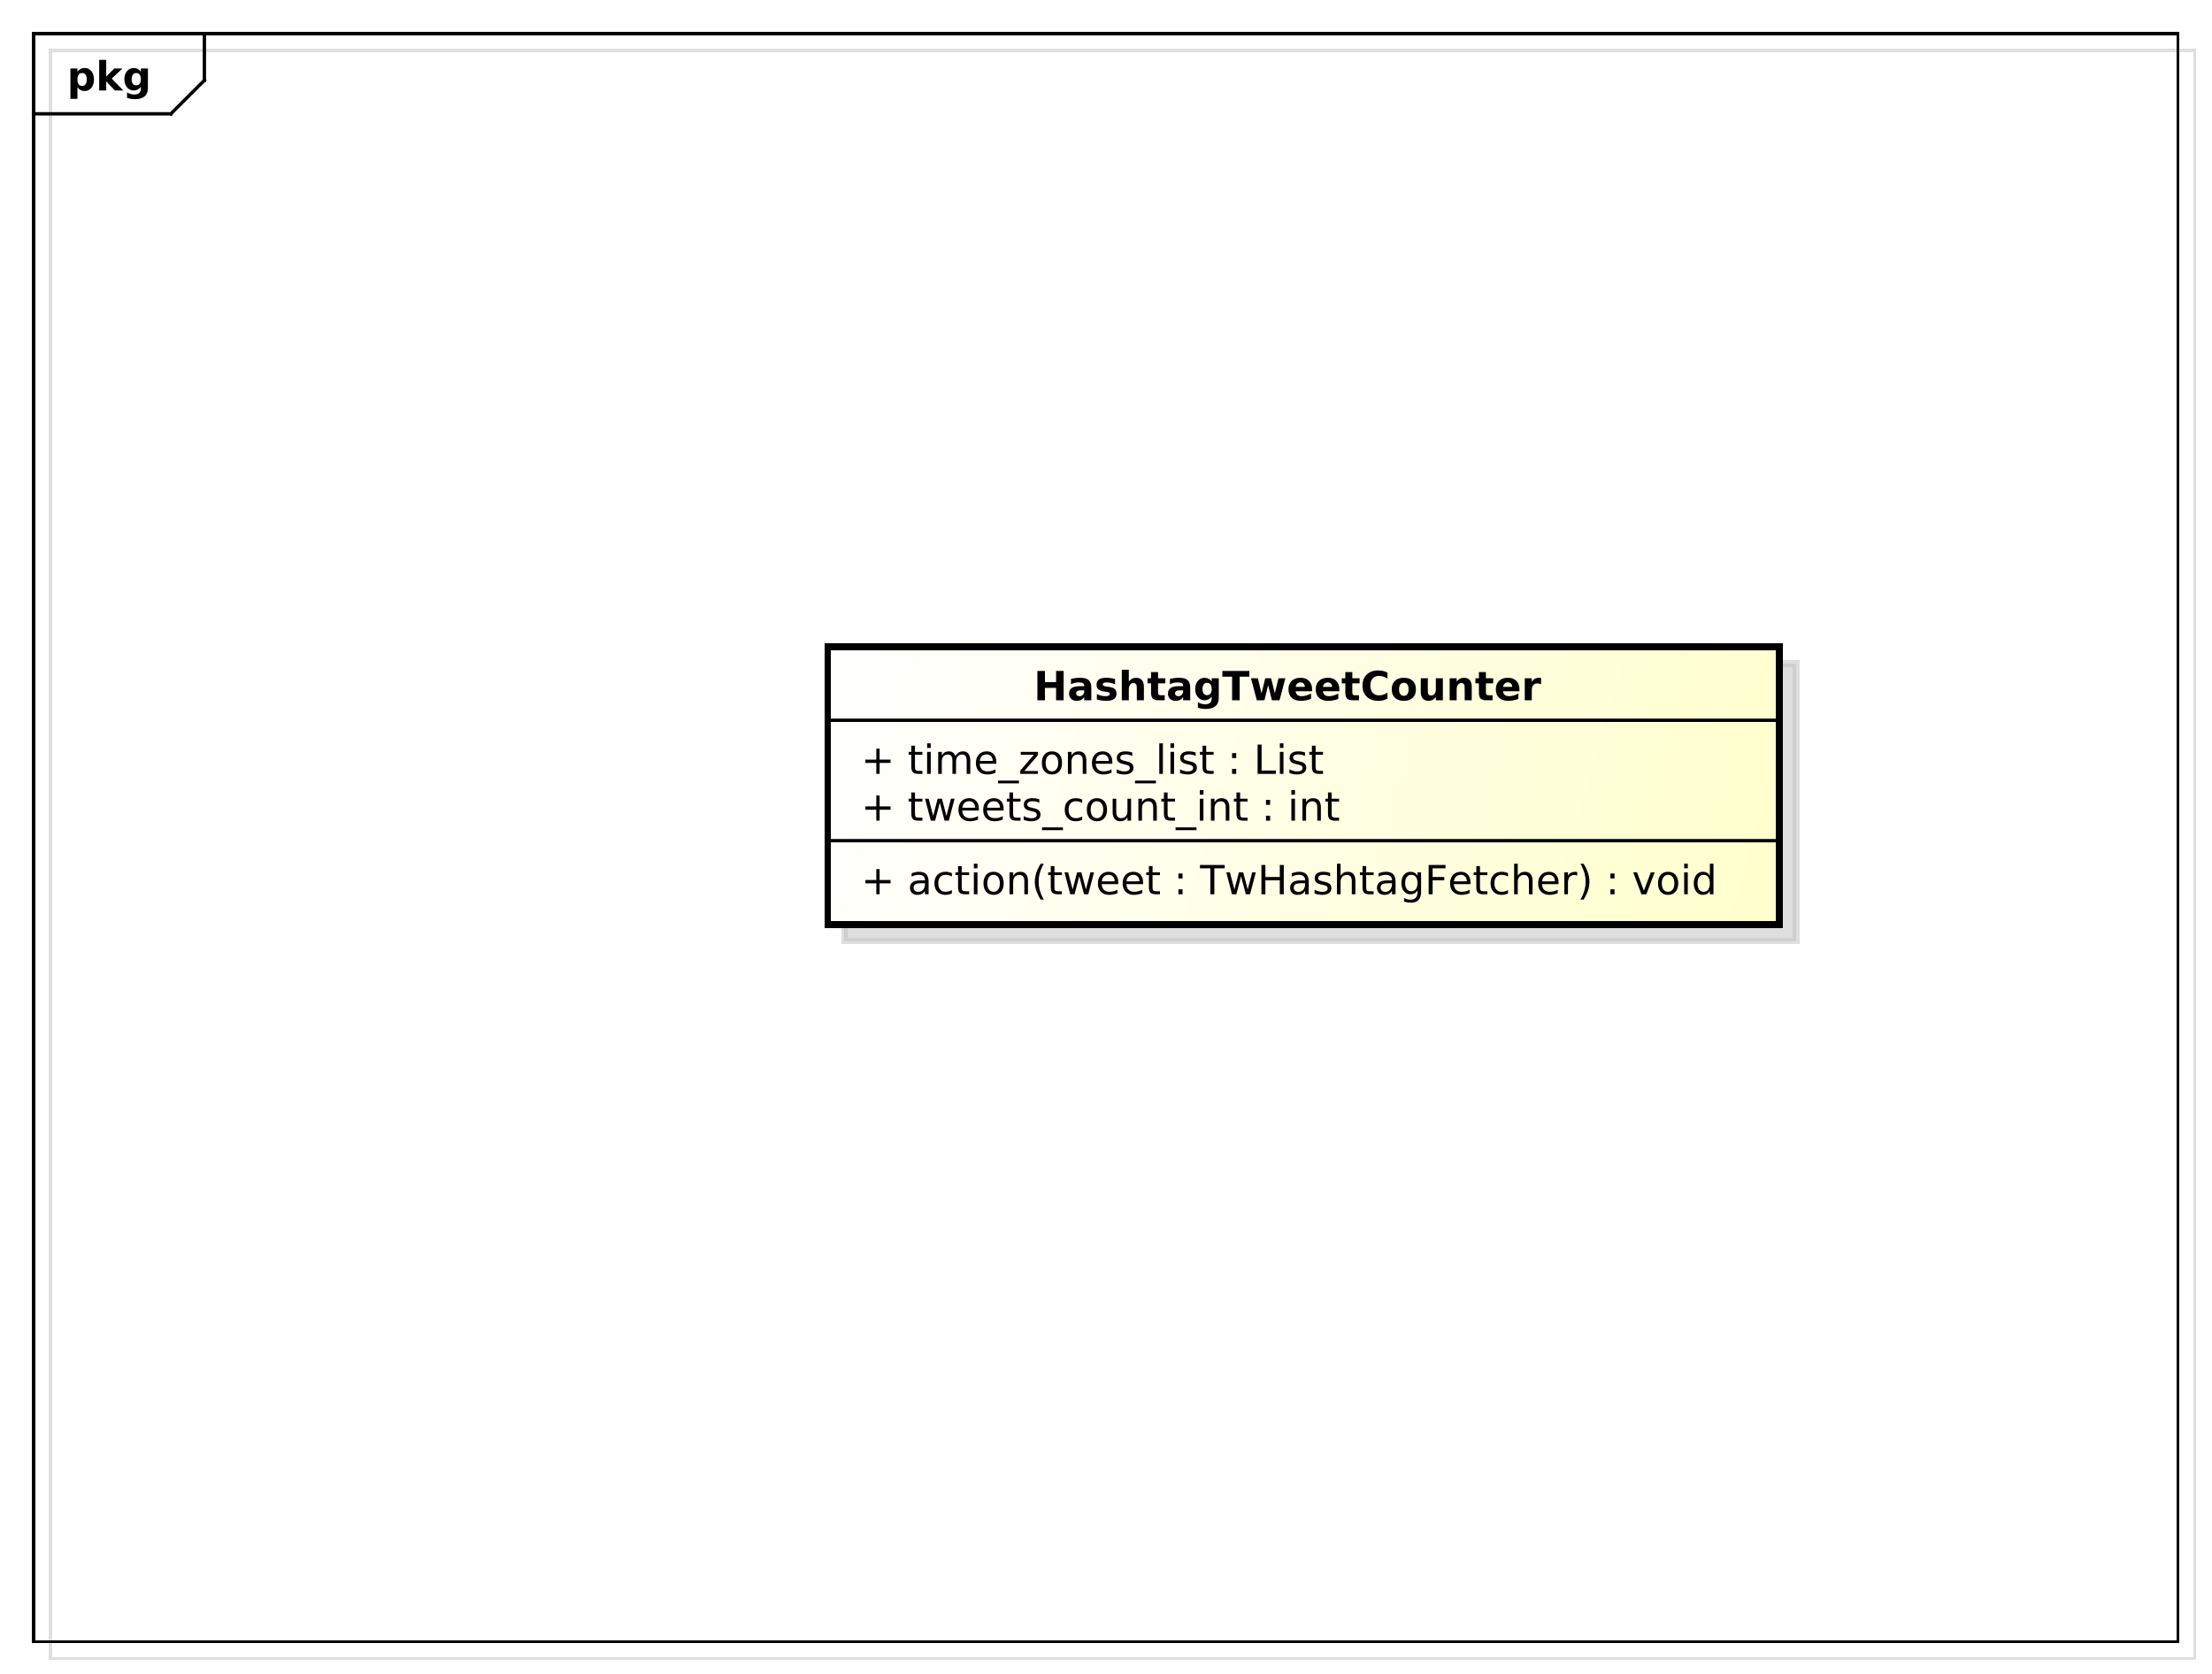 <?xml version="1.0" encoding="UTF-8"?>
<!DOCTYPE svg PUBLIC '-//W3C//DTD SVG 1.0//EN'
          'http://www.w3.org/TR/2001/REC-SVG-20010904/DTD/svg10.dtd'>
<svg xmlns:xlink="http://www.w3.org/1999/xlink" style="fill-opacity:1; color-rendering:auto; color-interpolation:auto; stroke:black; text-rendering:auto; stroke-linecap:square; stroke-miterlimit:10; stroke-opacity:1; shape-rendering:auto; fill:black; stroke-dasharray:none; font-weight:normal; stroke-width:1; font-family:&apos;Dialog&apos;; font-style:normal; stroke-linejoin:miter; font-size:12; stroke-dashoffset:0; image-rendering:auto;" width="880" height="666" xmlns="http://www.w3.org/2000/svg"
><rect width="100%" height="100%" fill="#808080" stroke="none"/><!--Generated by the Batik Graphics2D SVG Generator--><defs id="genericDefs"
  /><g
  ><defs id="defs1"
    ><linearGradient x1="247" gradientUnits="userSpaceOnUse" x2="531" y1="193" y2="276" id="linearGradient1" spreadMethod="pad"
      ><stop style="stop-opacity:1; stop-color:white;" offset="0%"
        /><stop style="stop-opacity:1; stop-color:rgb(255,255,204);" offset="100%"
      /></linearGradient
      ><clipPath clipPathUnits="userSpaceOnUse" id="clipPath1"
      ><path d="M0 0 L880 0 L880 666 L0 666 L0 0 Z"
      /></clipPath
      ><clipPath clipPathUnits="userSpaceOnUse" id="clipPath2"
      ><path d="M-5 -5 L655 -5 L655 494.5 L-5 494.5 L-5 -5 Z"
      /></clipPath
      ><clipPath clipPathUnits="userSpaceOnUse" id="clipPath3"
      ><path d="M0 0 L660 0 L660 499.5 L0 499.5 L0 0 Z"
      /></clipPath
      ><clipPath clipPathUnits="userSpaceOnUse" id="clipPath4"
      ><path d="M-20 -27 L640 -27 L640 472.5 L-20 472.5 L-20 -27 Z"
      /></clipPath
      ><clipPath clipPathUnits="userSpaceOnUse" id="clipPath5"
      ><path d="M-257 -244.938 L403 -244.938 L403 254.562 L-257 254.562 L-257 -244.938 Z"
      /></clipPath
      ><clipPath clipPathUnits="userSpaceOnUse" id="clipPath6"
      ><path d="M-257 -266.906 L403 -266.906 L403 232.594 L-257 232.594 L-257 -266.906 Z"
      /></clipPath
      ><clipPath clipPathUnits="userSpaceOnUse" id="clipPath7"
      ><path d="M-257 -230.969 L403 -230.969 L403 268.531 L-257 268.531 L-257 -230.969 Z"
      /></clipPath
      ><clipPath clipPathUnits="userSpaceOnUse" id="clipPath8"
      ><path d="M-308.5 -209 L351.5 -209 L351.5 290.5 L-308.5 290.5 L-308.5 -209 Z"
      /></clipPath
    ></defs
    ><g style="fill:white; stroke:white;"
    ><rect x="0" y="0" width="880" style="clip-path:url(#clipPath1); stroke:none;" height="666"
    /></g
    ><g transform="scale(1.333,1.333) translate(5,5)" style="fill-opacity:0.502; fill:rgb(192,192,192); text-rendering:geometricPrecision; shape-rendering:crispEdges; stroke:rgb(192,192,192); stroke-opacity:0.502;"
    ><rect x="10" y="10" width="640" style="fill:none; clip-path:url(#clipPath2);" height="480"
    /></g
    ><g style="shape-rendering:crispEdges; text-rendering:geometricPrecision;" transform="matrix(1.333,0,0,1.333,0,0)"
    ><rect x="10" y="10" width="640" style="fill:none; clip-path:url(#clipPath3);" height="480"
      /><line x1="61" x2="61" y1="11" style="clip-path:url(#clipPath3); fill:none; text-rendering:optimizeLegibility; shape-rendering:auto;" y2="23.969"
      /><line x1="61" x2="51" y1="23.969" style="clip-path:url(#clipPath3); fill:none; text-rendering:optimizeLegibility; shape-rendering:auto;" y2="33.969"
      /><line x1="51" x2="10" y1="33.969" style="clip-path:url(#clipPath3); fill:none; text-rendering:optimizeLegibility; shape-rendering:auto;" y2="33.969"
    /></g
    ><g style="text-rendering:optimizeLegibility; font-family:sans-serif; font-weight:bold;" transform="matrix(1.333,0,0,1.333,0,0) translate(20,27)"
    ><path d="M3.109 -0.953 L3.109 2.5 L1.016 2.5 L1.016 -6.562 L3.109 -6.562 L3.109 -5.609 Q3.547 -6.172 4.07 -6.445 Q4.594 -6.719 5.281 -6.719 Q6.5 -6.719 7.273 -5.758 Q8.047 -4.797 8.047 -3.281 Q8.047 -1.766 7.273 -0.797 Q6.5 0.172 5.281 0.172 Q4.594 0.172 4.07 -0.102 Q3.547 -0.375 3.109 -0.953 ZM4.5 -5.203 Q3.828 -5.203 3.469 -4.703 Q3.109 -4.203 3.109 -3.281 Q3.109 -2.344 3.469 -1.852 Q3.828 -1.359 4.5 -1.359 Q5.172 -1.359 5.531 -1.852 Q5.891 -2.344 5.891 -3.281 Q5.891 -4.219 5.531 -4.711 Q5.172 -5.203 4.5 -5.203 ZM9.605 -9.125 L11.699 -9.125 L11.699 -4.156 L14.105 -6.562 L16.543 -6.562 L13.34 -3.547 L16.793 0 L14.262 0 L11.699 -2.734 L11.699 0 L9.605 0 L9.605 -9.125 ZM22.039 -1.109 Q21.617 -0.547 21.094 -0.273 Q20.57 0 19.883 0 Q18.68 0 17.898 -0.945 Q17.117 -1.891 17.117 -3.359 Q17.117 -4.828 17.898 -5.766 Q18.68 -6.703 19.883 -6.703 Q20.57 -6.703 21.094 -6.438 Q21.617 -6.172 22.039 -5.594 L22.039 -6.562 L24.148 -6.562 L24.148 -0.656 Q24.148 0.922 23.148 1.758 Q22.148 2.594 20.258 2.594 Q19.648 2.594 19.07 2.5 Q18.492 2.406 17.914 2.203 L17.914 0.578 Q18.461 0.891 18.992 1.047 Q19.523 1.203 20.055 1.203 Q21.086 1.203 21.562 0.75 Q22.039 0.297 22.039 -0.656 L22.039 -1.109 ZM20.664 -5.203 Q20.008 -5.203 19.648 -4.719 Q19.289 -4.234 19.289 -3.359 Q19.289 -2.453 19.641 -1.992 Q19.992 -1.531 20.664 -1.531 Q21.32 -1.531 21.68 -2.008 Q22.039 -2.484 22.039 -3.359 Q22.039 -4.234 21.68 -4.719 Q21.32 -5.203 20.664 -5.203 Z" style="clip-path:url(#clipPath4); stroke:none;"
    /></g
    ><g transform="matrix(1.333,0,0,1.333,0,0) translate(5,5)" style="fill-opacity:0.502; fill:rgb(192,192,192); text-rendering:geometricPrecision; font-family:sans-serif; shape-rendering:crispEdges; stroke:rgb(192,192,192); font-weight:bold; stroke-width:2; stroke-opacity:0.502;"
    ><rect x="247" y="193" width="284" style="clip-path:url(#clipPath2); stroke:none;" height="82.875"
      /><rect x="247" y="193" width="284" style="fill:none; clip-path:url(#clipPath2);" height="82.875"
    /></g
    ><g transform="matrix(1.333,0,0,1.333,0,0)" style="fill:url(#linearGradient1); text-rendering:geometricPrecision; font-family:sans-serif; shape-rendering:crispEdges; stroke:url(#linearGradient1); font-weight:bold; stroke-width:2;"
    ><rect x="247" y="193" width="284" style="clip-path:url(#clipPath3); stroke:none;" height="82.875"
      /><rect x="247" y="193" width="284" style="clip-path:url(#clipPath3); fill:none; stroke:black;" height="82.875"
    /></g
    ><g style="text-rendering:optimizeLegibility; stroke-width:2; font-family:sans-serif;" transform="matrix(1.333,0,0,1.333,0,0) translate(257,244.938)"
    ><path d="M5.516 -7.531 L5.516 -4.266 L8.781 -4.266 L8.781 -3.266 L5.516 -3.266 L5.516 0 L4.531 0 L4.531 -3.266 L1.266 -3.266 L1.266 -4.266 L4.531 -4.266 L4.531 -7.531 L5.516 -7.531 ZM16.072 -8.422 L16.072 -6.562 L18.291 -6.562 L18.291 -5.719 L16.072 -5.719 L16.072 -2.156 Q16.072 -1.359 16.291 -1.133 Q16.51 -0.906 17.182 -0.906 L18.291 -0.906 L18.291 0 L17.182 0 Q15.932 0 15.455 -0.469 Q14.979 -0.938 14.979 -2.156 L14.979 -5.719 L14.197 -5.719 L14.197 -6.562 L14.979 -6.562 L14.979 -8.422 L16.072 -8.422 ZM19.074 -6.562 L20.152 -6.562 L21.512 -1.438 L22.84 -6.562 L24.121 -6.562 L25.465 -1.438 L26.809 -6.562 L27.887 -6.562 L26.168 0 L24.902 0 L23.48 -5.375 L22.074 0 L20.793 0 L19.074 -6.562 ZM35.139 -3.547 L35.139 -3.031 L30.17 -3.031 Q30.248 -1.906 30.85 -1.328 Q31.451 -0.75 32.514 -0.75 Q33.139 -0.75 33.725 -0.898 Q34.31 -1.047 34.889 -1.359 L34.889 -0.328 Q34.295 -0.094 33.685 0.039 Q33.076 0.172 32.451 0.172 Q30.889 0.172 29.967 -0.742 Q29.045 -1.656 29.045 -3.219 Q29.045 -4.828 29.92 -5.773 Q30.795 -6.719 32.264 -6.719 Q33.592 -6.719 34.365 -5.867 Q35.139 -5.016 35.139 -3.547 ZM34.06 -3.875 Q34.045 -4.75 33.56 -5.281 Q33.076 -5.812 32.279 -5.812 Q31.373 -5.812 30.834 -5.297 Q30.295 -4.781 30.217 -3.859 L34.06 -3.875 ZM42.522 -3.547 L42.522 -3.031 L37.553 -3.031 Q37.631 -1.906 38.232 -1.328 Q38.834 -0.75 39.897 -0.75 Q40.522 -0.75 41.107 -0.898 Q41.693 -1.047 42.272 -1.359 L42.272 -0.328 Q41.678 -0.094 41.068 0.039 Q40.459 0.172 39.834 0.172 Q38.272 0.172 37.35 -0.742 Q36.428 -1.656 36.428 -3.219 Q36.428 -4.828 37.303 -5.773 Q38.178 -6.719 39.647 -6.719 Q40.975 -6.719 41.748 -5.867 Q42.522 -5.016 42.522 -3.547 ZM41.443 -3.875 Q41.428 -4.75 40.943 -5.281 Q40.459 -5.812 39.662 -5.812 Q38.756 -5.812 38.217 -5.297 Q37.678 -4.781 37.6 -3.859 L41.443 -3.875 ZM45.357 -8.422 L45.357 -6.562 L47.576 -6.562 L47.576 -5.719 L45.357 -5.719 L45.357 -2.156 Q45.357 -1.359 45.576 -1.133 Q45.795 -0.906 46.467 -0.906 L47.576 -0.906 L47.576 0 L46.467 0 Q45.217 0 44.74 -0.469 Q44.264 -0.938 44.264 -2.156 L44.264 -5.719 L43.482 -5.719 L43.482 -6.562 L44.264 -6.562 L44.264 -8.422 L45.357 -8.422 ZM53.172 -6.375 L53.172 -5.344 Q52.719 -5.578 52.227 -5.695 Q51.734 -5.812 51.203 -5.812 Q50.406 -5.812 50 -5.57 Q49.594 -5.328 49.594 -4.828 Q49.594 -4.453 49.883 -4.242 Q50.172 -4.031 51.047 -3.844 L51.406 -3.75 Q52.562 -3.516 53.047 -3.062 Q53.531 -2.609 53.531 -1.812 Q53.531 -0.891 52.805 -0.359 Q52.078 0.172 50.812 0.172 Q50.281 0.172 49.711 0.07 Q49.141 -0.031 48.516 -0.234 L48.516 -1.359 Q49.109 -1.047 49.688 -0.891 Q50.266 -0.734 50.844 -0.734 Q51.594 -0.734 52.008 -0.992 Q52.422 -1.25 52.422 -1.734 Q52.422 -2.172 52.125 -2.406 Q51.828 -2.641 50.828 -2.859 L50.453 -2.938 Q49.453 -3.156 49.008 -3.594 Q48.562 -4.031 48.562 -4.781 Q48.562 -5.719 49.219 -6.219 Q49.875 -6.719 51.078 -6.719 Q51.672 -6.719 52.203 -6.633 Q52.734 -6.547 53.172 -6.375 ZM60.236 2 L60.236 2.828 L53.986 2.828 L53.986 2 L60.236 2 ZM65.971 -6.312 L65.971 -5.297 Q65.502 -5.562 65.049 -5.688 Q64.596 -5.812 64.127 -5.812 Q63.065 -5.812 62.486 -5.148 Q61.908 -4.484 61.908 -3.281 Q61.908 -2.078 62.486 -1.414 Q63.065 -0.75 64.127 -0.75 Q64.596 -0.75 65.049 -0.875 Q65.502 -1 65.971 -1.25 L65.971 -0.25 Q65.518 -0.047 65.033 0.062 Q64.549 0.172 64.002 0.172 Q62.518 0.172 61.643 -0.758 Q60.768 -1.688 60.768 -3.281 Q60.768 -4.875 61.65 -5.797 Q62.533 -6.719 64.08 -6.719 Q64.564 -6.719 65.041 -6.617 Q65.518 -6.516 65.971 -6.312 ZM70.381 -5.812 Q69.522 -5.812 69.014 -5.133 Q68.506 -4.453 68.506 -3.281 Q68.506 -2.094 69.006 -1.422 Q69.506 -0.75 70.381 -0.75 Q71.24 -0.75 71.748 -1.43 Q72.256 -2.109 72.256 -3.281 Q72.256 -4.438 71.748 -5.125 Q71.24 -5.812 70.381 -5.812 ZM70.381 -6.719 Q71.787 -6.719 72.592 -5.805 Q73.397 -4.891 73.397 -3.281 Q73.397 -1.672 72.592 -0.75 Q71.787 0.172 70.381 0.172 Q68.975 0.172 68.17 -0.75 Q67.365 -1.672 67.365 -3.281 Q67.365 -4.891 68.17 -5.805 Q68.975 -6.719 70.381 -6.719 ZM75.066 -2.594 L75.066 -6.562 L76.144 -6.562 L76.144 -2.625 Q76.144 -1.703 76.512 -1.234 Q76.879 -0.766 77.598 -0.766 Q78.473 -0.766 78.981 -1.32 Q79.488 -1.875 79.488 -2.844 L79.488 -6.562 L80.566 -6.562 L80.566 0 L79.488 0 L79.488 -1.016 Q79.098 -0.406 78.582 -0.117 Q78.066 0.172 77.379 0.172 Q76.238 0.172 75.652 -0.531 Q75.066 -1.234 75.066 -2.594 ZM88.25 -3.969 L88.25 0 L87.172 0 L87.172 -3.922 Q87.172 -4.859 86.805 -5.32 Q86.438 -5.781 85.719 -5.781 Q84.844 -5.781 84.336 -5.227 Q83.828 -4.672 83.828 -3.703 L83.828 0 L82.75 0 L82.75 -6.562 L83.828 -6.562 L83.828 -5.547 Q84.219 -6.141 84.742 -6.43 Q85.266 -6.719 85.953 -6.719 Q87.078 -6.719 87.664 -6.023 Q88.25 -5.328 88.25 -3.969 ZM91.465 -8.422 L91.465 -6.562 L93.684 -6.562 L93.684 -5.719 L91.465 -5.719 L91.465 -2.156 Q91.465 -1.359 91.684 -1.133 Q91.902 -0.906 92.574 -0.906 L93.684 -0.906 L93.684 0 L92.574 0 Q91.324 0 90.848 -0.469 Q90.371 -0.938 90.371 -2.156 L90.371 -5.719 L89.59 -5.719 L89.59 -6.562 L90.371 -6.562 L90.371 -8.422 L91.465 -8.422 ZM100.092 2 L100.092 2.828 L93.842 2.828 L93.842 2 L100.092 2 ZM101.092 -6.562 L102.17 -6.562 L102.17 0 L101.092 0 L101.092 -6.562 ZM101.092 -9.125 L102.17 -9.125 L102.17 -7.75 L101.092 -7.75 L101.092 -9.125 ZM109.894 -3.969 L109.894 0 L108.816 0 L108.816 -3.922 Q108.816 -4.859 108.449 -5.32 Q108.082 -5.781 107.363 -5.781 Q106.488 -5.781 105.981 -5.227 Q105.473 -4.672 105.473 -3.703 L105.473 0 L104.394 0 L104.394 -6.562 L105.473 -6.562 L105.473 -5.547 Q105.863 -6.141 106.387 -6.43 Q106.91 -6.719 107.598 -6.719 Q108.723 -6.719 109.309 -6.023 Q109.894 -5.328 109.894 -3.969 ZM113.109 -8.422 L113.109 -6.562 L115.328 -6.562 L115.328 -5.719 L113.109 -5.719 L113.109 -2.156 Q113.109 -1.359 113.328 -1.133 Q113.547 -0.906 114.219 -0.906 L115.328 -0.906 L115.328 0 L114.219 0 Q112.969 0 112.492 -0.469 Q112.016 -0.938 112.016 -2.156 L112.016 -5.719 L111.234 -5.719 L111.234 -6.562 L112.016 -6.562 L112.016 -8.422 L113.109 -8.422 ZM120.832 -1.484 L122.066 -1.484 L122.066 0 L120.832 0 L120.832 -1.484 ZM120.832 -6.203 L122.066 -6.203 L122.066 -4.719 L120.832 -4.719 L120.832 -6.203 ZM128.408 -6.562 L129.486 -6.562 L129.486 0 L128.408 0 L128.408 -6.562 ZM128.408 -9.125 L129.486 -9.125 L129.486 -7.75 L128.408 -7.75 L128.408 -9.125 ZM137.211 -3.969 L137.211 0 L136.133 0 L136.133 -3.922 Q136.133 -4.859 135.766 -5.32 Q135.398 -5.781 134.68 -5.781 Q133.805 -5.781 133.297 -5.227 Q132.789 -4.672 132.789 -3.703 L132.789 0 L131.711 0 L131.711 -6.562 L132.789 -6.562 L132.789 -5.547 Q133.18 -6.141 133.703 -6.43 Q134.227 -6.719 134.914 -6.719 Q136.039 -6.719 136.625 -6.023 Q137.211 -5.328 137.211 -3.969 ZM140.426 -8.422 L140.426 -6.562 L142.644 -6.562 L142.644 -5.719 L140.426 -5.719 L140.426 -2.156 Q140.426 -1.359 140.644 -1.133 Q140.863 -0.906 141.535 -0.906 L142.644 -0.906 L142.644 0 L141.535 0 Q140.285 0 139.809 -0.469 Q139.332 -0.938 139.332 -2.156 L139.332 -5.719 L138.551 -5.719 L138.551 -6.562 L139.332 -6.562 L139.332 -8.422 L140.426 -8.422 Z" style="clip-path:url(#clipPath5); stroke:none;"
    /></g
    ><g style="text-rendering:optimizeLegibility; stroke-width:2; font-family:sans-serif;" transform="matrix(1.333,0,0,1.333,0,0) translate(257,266.906)"
    ><path d="M5.516 -7.531 L5.516 -4.266 L8.781 -4.266 L8.781 -3.266 L5.516 -3.266 L5.516 0 L4.531 0 L4.531 -3.266 L1.266 -3.266 L1.266 -4.266 L4.531 -4.266 L4.531 -7.531 L5.516 -7.531 ZM17.979 -3.297 Q16.682 -3.297 16.174 -3 Q15.666 -2.703 15.666 -1.984 Q15.666 -1.406 16.049 -1.07 Q16.432 -0.734 17.072 -0.734 Q17.979 -0.734 18.518 -1.367 Q19.057 -2 19.057 -3.062 L19.057 -3.297 L17.979 -3.297 ZM20.135 -3.75 L20.135 0 L19.057 0 L19.057 -1 Q18.682 -0.406 18.135 -0.117 Q17.588 0.172 16.791 0.172 Q15.775 0.172 15.182 -0.398 Q14.588 -0.969 14.588 -1.906 Q14.588 -3.016 15.33 -3.578 Q16.072 -4.141 17.541 -4.141 L19.057 -4.141 L19.057 -4.25 Q19.057 -5 18.564 -5.406 Q18.072 -5.812 17.197 -5.812 Q16.635 -5.812 16.096 -5.672 Q15.557 -5.531 15.072 -5.266 L15.072 -6.266 Q15.666 -6.5 16.221 -6.609 Q16.775 -6.719 17.307 -6.719 Q18.729 -6.719 19.432 -5.984 Q20.135 -5.25 20.135 -3.75 ZM27.082 -6.312 L27.082 -5.297 Q26.613 -5.562 26.16 -5.688 Q25.707 -5.812 25.238 -5.812 Q24.176 -5.812 23.598 -5.148 Q23.02 -4.484 23.02 -3.281 Q23.02 -2.078 23.598 -1.414 Q24.176 -0.75 25.238 -0.75 Q25.707 -0.75 26.16 -0.875 Q26.613 -1 27.082 -1.25 L27.082 -0.25 Q26.629 -0.047 26.145 0.062 Q25.66 0.172 25.113 0.172 Q23.629 0.172 22.754 -0.758 Q21.879 -1.688 21.879 -3.281 Q21.879 -4.875 22.762 -5.797 Q23.645 -6.719 25.191 -6.719 Q25.676 -6.719 26.152 -6.617 Q26.629 -6.516 27.082 -6.312 ZM30.023 -8.422 L30.023 -6.562 L32.242 -6.562 L32.242 -5.719 L30.023 -5.719 L30.023 -2.156 Q30.023 -1.359 30.242 -1.133 Q30.461 -0.906 31.133 -0.906 L32.242 -0.906 L32.242 0 L31.133 0 Q29.883 0 29.406 -0.469 Q28.93 -0.938 28.93 -2.156 L28.93 -5.719 L28.148 -5.719 L28.148 -6.562 L28.93 -6.562 L28.93 -8.422 L30.023 -8.422 ZM33.65 -6.562 L34.728 -6.562 L34.728 0 L33.65 0 L33.65 -6.562 ZM33.65 -9.125 L34.728 -9.125 L34.728 -7.75 L33.65 -7.75 L33.65 -9.125 ZM39.531 -5.812 Q38.672 -5.812 38.164 -5.133 Q37.656 -4.453 37.656 -3.281 Q37.656 -2.094 38.156 -1.422 Q38.656 -0.75 39.531 -0.75 Q40.391 -0.75 40.898 -1.43 Q41.406 -2.109 41.406 -3.281 Q41.406 -4.438 40.898 -5.125 Q40.391 -5.812 39.531 -5.812 ZM39.531 -6.719 Q40.938 -6.719 41.742 -5.805 Q42.547 -4.891 42.547 -3.281 Q42.547 -1.672 41.742 -0.75 Q40.938 0.172 39.531 0.172 Q38.125 0.172 37.32 -0.75 Q36.516 -1.672 36.516 -3.281 Q36.516 -4.891 37.32 -5.805 Q38.125 -6.719 39.531 -6.719 ZM49.795 -3.969 L49.795 0 L48.717 0 L48.717 -3.922 Q48.717 -4.859 48.35 -5.32 Q47.982 -5.781 47.264 -5.781 Q46.389 -5.781 45.881 -5.227 Q45.373 -4.672 45.373 -3.703 L45.373 0 L44.295 0 L44.295 -6.562 L45.373 -6.562 L45.373 -5.547 Q45.764 -6.141 46.287 -6.43 Q46.81 -6.719 47.498 -6.719 Q48.623 -6.719 49.209 -6.023 Q49.795 -5.328 49.795 -3.969 ZM54.525 -9.109 Q53.744 -7.766 53.361 -6.445 Q52.978 -5.125 52.978 -3.766 Q52.978 -2.422 53.361 -1.094 Q53.744 0.234 54.525 1.578 L53.588 1.578 Q52.713 0.203 52.275 -1.125 Q51.838 -2.453 51.838 -3.766 Q51.838 -5.078 52.275 -6.398 Q52.713 -7.719 53.588 -9.109 L54.525 -9.109 ZM57.691 -8.422 L57.691 -6.562 L59.91 -6.562 L59.91 -5.719 L57.691 -5.719 L57.691 -2.156 Q57.691 -1.359 57.91 -1.133 Q58.129 -0.906 58.801 -0.906 L59.91 -0.906 L59.91 0 L58.801 0 Q57.551 0 57.074 -0.469 Q56.598 -0.938 56.598 -2.156 L56.598 -5.719 L55.816 -5.719 L55.816 -6.562 L56.598 -6.562 L56.598 -8.422 L57.691 -8.422 ZM60.693 -6.562 L61.772 -6.562 L63.131 -1.438 L64.459 -6.562 L65.74 -6.562 L67.084 -1.438 L68.428 -6.562 L69.506 -6.562 L67.787 0 L66.522 0 L65.1 -5.375 L63.693 0 L62.412 0 L60.693 -6.562 ZM76.758 -3.547 L76.758 -3.031 L71.789 -3.031 Q71.867 -1.906 72.469 -1.328 Q73.07 -0.75 74.133 -0.75 Q74.758 -0.75 75.344 -0.898 Q75.93 -1.047 76.508 -1.359 L76.508 -0.328 Q75.914 -0.094 75.305 0.039 Q74.695 0.172 74.07 0.172 Q72.508 0.172 71.586 -0.742 Q70.664 -1.656 70.664 -3.219 Q70.664 -4.828 71.539 -5.773 Q72.414 -6.719 73.883 -6.719 Q75.211 -6.719 75.984 -5.867 Q76.758 -5.016 76.758 -3.547 ZM75.68 -3.875 Q75.664 -4.75 75.18 -5.281 Q74.695 -5.812 73.898 -5.812 Q72.992 -5.812 72.453 -5.297 Q71.914 -4.781 71.836 -3.859 L75.68 -3.875 ZM84.141 -3.547 L84.141 -3.031 L79.172 -3.031 Q79.25 -1.906 79.852 -1.328 Q80.453 -0.75 81.516 -0.75 Q82.141 -0.75 82.727 -0.898 Q83.312 -1.047 83.891 -1.359 L83.891 -0.328 Q83.297 -0.094 82.688 0.039 Q82.078 0.172 81.453 0.172 Q79.891 0.172 78.969 -0.742 Q78.047 -1.656 78.047 -3.219 Q78.047 -4.828 78.922 -5.773 Q79.797 -6.719 81.266 -6.719 Q82.594 -6.719 83.367 -5.867 Q84.141 -5.016 84.141 -3.547 ZM83.062 -3.875 Q83.047 -4.75 82.562 -5.281 Q82.078 -5.812 81.281 -5.812 Q80.375 -5.812 79.836 -5.297 Q79.297 -4.781 79.219 -3.859 L83.062 -3.875 ZM86.977 -8.422 L86.977 -6.562 L89.195 -6.562 L89.195 -5.719 L86.977 -5.719 L86.977 -2.156 Q86.977 -1.359 87.195 -1.133 Q87.414 -0.906 88.086 -0.906 L89.195 -0.906 L89.195 0 L88.086 0 Q86.836 0 86.359 -0.469 Q85.883 -0.938 85.883 -2.156 L85.883 -5.719 L85.102 -5.719 L85.102 -6.562 L85.883 -6.562 L85.883 -8.422 L86.977 -8.422 ZM94.699 -1.484 L95.934 -1.484 L95.934 0 L94.699 0 L94.699 -1.484 ZM94.699 -6.203 L95.934 -6.203 L95.934 -4.719 L94.699 -4.719 L94.699 -6.203 ZM101.119 -8.75 L108.51 -8.75 L108.51 -7.75 L105.416 -7.75 L105.416 0 L104.228 0 L104.228 -7.75 L101.119 -7.75 L101.119 -8.75 ZM108.981 -6.562 L110.059 -6.562 L111.418 -1.438 L112.746 -6.562 L114.027 -6.562 L115.371 -1.438 L116.715 -6.562 L117.793 -6.562 L116.074 0 L114.809 0 L113.387 -5.375 L111.981 0 L110.699 0 L108.981 -6.562 ZM119.467 -8.75 L120.654 -8.75 L120.654 -5.156 L124.951 -5.156 L124.951 -8.75 L126.139 -8.75 L126.139 0 L124.951 0 L124.951 -4.172 L120.654 -4.172 L120.654 0 L119.467 0 L119.467 -8.75 ZM131.428 -3.297 Q130.131 -3.297 129.623 -3 Q129.115 -2.703 129.115 -1.984 Q129.115 -1.406 129.498 -1.07 Q129.881 -0.734 130.522 -0.734 Q131.428 -0.734 131.967 -1.367 Q132.506 -2 132.506 -3.062 L132.506 -3.297 L131.428 -3.297 ZM133.584 -3.75 L133.584 0 L132.506 0 L132.506 -1 Q132.131 -0.406 131.584 -0.117 Q131.037 0.172 130.24 0.172 Q129.225 0.172 128.631 -0.398 Q128.037 -0.969 128.037 -1.906 Q128.037 -3.016 128.779 -3.578 Q129.522 -4.141 130.99 -4.141 L132.506 -4.141 L132.506 -4.25 Q132.506 -5 132.014 -5.406 Q131.522 -5.812 130.647 -5.812 Q130.084 -5.812 129.545 -5.672 Q129.006 -5.531 128.522 -5.266 L128.522 -6.266 Q129.115 -6.5 129.67 -6.609 Q130.225 -6.719 130.756 -6.719 Q132.178 -6.719 132.881 -5.984 Q133.584 -5.25 133.584 -3.75 ZM139.984 -6.375 L139.984 -5.344 Q139.531 -5.578 139.039 -5.695 Q138.547 -5.812 138.016 -5.812 Q137.219 -5.812 136.812 -5.57 Q136.406 -5.328 136.406 -4.828 Q136.406 -4.453 136.695 -4.242 Q136.984 -4.031 137.859 -3.844 L138.219 -3.75 Q139.375 -3.516 139.859 -3.062 Q140.344 -2.609 140.344 -1.812 Q140.344 -0.891 139.617 -0.359 Q138.891 0.172 137.625 0.172 Q137.094 0.172 136.523 0.07 Q135.953 -0.031 135.328 -0.234 L135.328 -1.359 Q135.922 -1.047 136.5 -0.891 Q137.078 -0.734 137.656 -0.734 Q138.406 -0.734 138.82 -0.992 Q139.234 -1.25 139.234 -1.734 Q139.234 -2.172 138.938 -2.406 Q138.641 -2.641 137.641 -2.859 L137.266 -2.938 Q136.266 -3.156 135.82 -3.594 Q135.375 -4.031 135.375 -4.781 Q135.375 -5.719 136.031 -6.219 Q136.688 -6.719 137.891 -6.719 Q138.484 -6.719 139.016 -6.633 Q139.547 -6.547 139.984 -6.375 ZM147.518 -3.969 L147.518 0 L146.44 0 L146.44 -3.922 Q146.44 -4.859 146.072 -5.32 Q145.705 -5.781 144.986 -5.781 Q144.111 -5.781 143.603 -5.227 Q143.096 -4.672 143.096 -3.703 L143.096 0 L142.018 0 L142.018 -9.125 L143.096 -9.125 L143.096 -5.547 Q143.486 -6.141 144.01 -6.43 Q144.533 -6.719 145.221 -6.719 Q146.346 -6.719 146.932 -6.023 Q147.518 -5.328 147.518 -3.969 ZM150.732 -8.422 L150.732 -6.562 L152.951 -6.562 L152.951 -5.719 L150.732 -5.719 L150.732 -2.156 Q150.732 -1.359 150.951 -1.133 Q151.17 -0.906 151.842 -0.906 L152.951 -0.906 L152.951 0 L151.842 0 Q150.592 0 150.115 -0.469 Q149.639 -0.938 149.639 -2.156 L149.639 -5.719 L148.857 -5.719 L148.857 -6.562 L149.639 -6.562 L149.639 -8.422 L150.732 -8.422 ZM157.344 -3.297 Q156.047 -3.297 155.539 -3 Q155.031 -2.703 155.031 -1.984 Q155.031 -1.406 155.414 -1.07 Q155.797 -0.734 156.438 -0.734 Q157.344 -0.734 157.883 -1.367 Q158.422 -2 158.422 -3.062 L158.422 -3.297 L157.344 -3.297 ZM159.5 -3.75 L159.5 0 L158.422 0 L158.422 -1 Q158.047 -0.406 157.5 -0.117 Q156.953 0.172 156.156 0.172 Q155.141 0.172 154.547 -0.398 Q153.953 -0.969 153.953 -1.906 Q153.953 -3.016 154.695 -3.578 Q155.438 -4.141 156.906 -4.141 L158.422 -4.141 L158.422 -4.25 Q158.422 -5 157.93 -5.406 Q157.438 -5.812 156.562 -5.812 Q156 -5.812 155.461 -5.672 Q154.922 -5.531 154.438 -5.266 L154.438 -6.266 Q155.031 -6.5 155.586 -6.609 Q156.141 -6.719 156.672 -6.719 Q158.094 -6.719 158.797 -5.984 Q159.5 -5.25 159.5 -3.75 ZM166.041 -3.359 Q166.041 -4.531 165.557 -5.172 Q165.072 -5.812 164.197 -5.812 Q163.338 -5.812 162.853 -5.172 Q162.369 -4.531 162.369 -3.359 Q162.369 -2.188 162.853 -1.547 Q163.338 -0.906 164.197 -0.906 Q165.072 -0.906 165.557 -1.547 Q166.041 -2.188 166.041 -3.359 ZM167.119 -0.812 Q167.119 0.859 166.377 1.68 Q165.635 2.5 164.088 2.5 Q163.525 2.5 163.018 2.414 Q162.51 2.328 162.041 2.156 L162.041 1.109 Q162.51 1.359 162.978 1.484 Q163.447 1.609 163.916 1.609 Q164.978 1.609 165.51 1.055 Q166.041 0.5 166.041 -0.625 L166.041 -1.156 Q165.697 -0.578 165.182 -0.289 Q164.666 0 163.932 0 Q162.728 0 161.986 -0.922 Q161.244 -1.844 161.244 -3.359 Q161.244 -4.875 161.986 -5.797 Q162.728 -6.719 163.932 -6.719 Q164.666 -6.719 165.182 -6.43 Q165.697 -6.141 166.041 -5.562 L166.041 -6.562 L167.119 -6.562 L167.119 -0.812 ZM169.377 -8.75 L174.408 -8.75 L174.408 -7.75 L170.565 -7.75 L170.565 -5.172 L174.033 -5.172 L174.033 -4.172 L170.565 -4.172 L170.565 0 L169.377 0 L169.377 -8.75 ZM181.857 -3.547 L181.857 -3.031 L176.889 -3.031 Q176.967 -1.906 177.568 -1.328 Q178.17 -0.75 179.232 -0.75 Q179.857 -0.75 180.443 -0.898 Q181.029 -1.047 181.607 -1.359 L181.607 -0.328 Q181.014 -0.094 180.404 0.039 Q179.795 0.172 179.17 0.172 Q177.607 0.172 176.685 -0.742 Q175.764 -1.656 175.764 -3.219 Q175.764 -4.828 176.639 -5.773 Q177.514 -6.719 178.982 -6.719 Q180.31 -6.719 181.084 -5.867 Q181.857 -5.016 181.857 -3.547 ZM180.779 -3.875 Q180.764 -4.75 180.279 -5.281 Q179.795 -5.812 178.998 -5.812 Q178.092 -5.812 177.553 -5.297 Q177.014 -4.781 176.935 -3.859 L180.779 -3.875 ZM184.693 -8.422 L184.693 -6.562 L186.912 -6.562 L186.912 -5.719 L184.693 -5.719 L184.693 -2.156 Q184.693 -1.359 184.912 -1.133 Q185.131 -0.906 185.803 -0.906 L186.912 -0.906 L186.912 0 L185.803 0 Q184.553 0 184.076 -0.469 Q183.6 -0.938 183.6 -2.156 L183.6 -5.719 L182.818 -5.719 L182.818 -6.562 L183.6 -6.562 L183.6 -8.422 L184.693 -8.422 ZM193.055 -6.312 L193.055 -5.297 Q192.586 -5.562 192.133 -5.688 Q191.68 -5.812 191.211 -5.812 Q190.148 -5.812 189.57 -5.148 Q188.992 -4.484 188.992 -3.281 Q188.992 -2.078 189.57 -1.414 Q190.148 -0.75 191.211 -0.75 Q191.68 -0.75 192.133 -0.875 Q192.586 -1 193.055 -1.25 L193.055 -0.25 Q192.602 -0.047 192.117 0.062 Q191.633 0.172 191.086 0.172 Q189.602 0.172 188.727 -0.758 Q187.852 -1.688 187.852 -3.281 Q187.852 -4.875 188.734 -5.797 Q189.617 -6.719 191.164 -6.719 Q191.648 -6.719 192.125 -6.617 Q192.602 -6.516 193.055 -6.312 ZM200.387 -3.969 L200.387 0 L199.309 0 L199.309 -3.922 Q199.309 -4.859 198.941 -5.32 Q198.574 -5.781 197.856 -5.781 Q196.981 -5.781 196.473 -5.227 Q195.965 -4.672 195.965 -3.703 L195.965 0 L194.887 0 L194.887 -9.125 L195.965 -9.125 L195.965 -5.547 Q196.356 -6.141 196.879 -6.43 Q197.402 -6.719 198.09 -6.719 Q199.215 -6.719 199.801 -6.023 Q200.387 -5.328 200.387 -3.969 ZM208.148 -3.547 L208.148 -3.031 L203.18 -3.031 Q203.258 -1.906 203.859 -1.328 Q204.461 -0.75 205.523 -0.75 Q206.148 -0.75 206.734 -0.898 Q207.32 -1.047 207.898 -1.359 L207.898 -0.328 Q207.305 -0.094 206.695 0.039 Q206.086 0.172 205.461 0.172 Q203.898 0.172 202.977 -0.742 Q202.055 -1.656 202.055 -3.219 Q202.055 -4.828 202.93 -5.773 Q203.805 -6.719 205.273 -6.719 Q206.602 -6.719 207.375 -5.867 Q208.148 -5.016 208.148 -3.547 ZM207.07 -3.875 Q207.055 -4.75 206.57 -5.281 Q206.086 -5.812 205.289 -5.812 Q204.383 -5.812 203.844 -5.297 Q203.305 -4.781 203.227 -3.859 L207.07 -3.875 ZM213.719 -5.562 Q213.531 -5.656 213.32 -5.711 Q213.109 -5.766 212.844 -5.766 Q211.938 -5.766 211.445 -5.172 Q210.953 -4.578 210.953 -3.453 L210.953 0 L209.875 0 L209.875 -6.562 L210.953 -6.562 L210.953 -5.547 Q211.297 -6.141 211.844 -6.43 Q212.391 -6.719 213.172 -6.719 Q213.281 -6.719 213.414 -6.703 Q213.547 -6.688 213.703 -6.656 L213.719 -5.562 ZM214.684 -9.109 L215.621 -9.109 Q216.496 -7.719 216.934 -6.398 Q217.371 -5.078 217.371 -3.766 Q217.371 -2.453 216.934 -1.125 Q216.496 0.203 215.621 1.578 L214.684 1.578 Q215.449 0.234 215.84 -1.094 Q216.231 -2.422 216.231 -3.766 Q216.231 -5.125 215.84 -6.445 Q215.449 -7.766 214.684 -9.109 ZM223.617 -1.484 L224.852 -1.484 L224.852 0 L223.617 0 L223.617 -1.484 ZM223.617 -6.203 L224.852 -6.203 L224.852 -4.719 L223.617 -4.719 L223.617 -6.203 ZM230.428 -6.562 L231.568 -6.562 L233.615 -1.062 L235.678 -6.562 L236.818 -6.562 L234.35 0 L232.881 0 L230.428 -6.562 ZM240.842 -5.812 Q239.982 -5.812 239.475 -5.133 Q238.967 -4.453 238.967 -3.281 Q238.967 -2.094 239.467 -1.422 Q239.967 -0.75 240.842 -0.75 Q241.701 -0.75 242.209 -1.43 Q242.717 -2.109 242.717 -3.281 Q242.717 -4.438 242.209 -5.125 Q241.701 -5.812 240.842 -5.812 ZM240.842 -6.719 Q242.248 -6.719 243.053 -5.805 Q243.857 -4.891 243.857 -3.281 Q243.857 -1.672 243.053 -0.75 Q242.248 0.172 240.842 0.172 Q239.435 0.172 238.631 -0.75 Q237.826 -1.672 237.826 -3.281 Q237.826 -4.891 238.631 -5.805 Q239.435 -6.719 240.842 -6.719 ZM245.637 -6.562 L246.715 -6.562 L246.715 0 L245.637 0 L245.637 -6.562 ZM245.637 -9.125 L246.715 -9.125 L246.715 -7.75 L245.637 -7.75 L245.637 -9.125 ZM253.299 -5.562 L253.299 -9.125 L254.377 -9.125 L254.377 0 L253.299 0 L253.299 -0.984 Q252.955 -0.406 252.44 -0.117 Q251.924 0.172 251.19 0.172 Q250.002 0.172 249.252 -0.781 Q248.502 -1.734 248.502 -3.281 Q248.502 -4.828 249.252 -5.773 Q250.002 -6.719 251.19 -6.719 Q251.924 -6.719 252.44 -6.438 Q252.955 -6.156 253.299 -5.562 ZM249.627 -3.281 Q249.627 -2.094 250.111 -1.414 Q250.596 -0.734 251.455 -0.734 Q252.315 -0.734 252.807 -1.414 Q253.299 -2.094 253.299 -3.281 Q253.299 -4.469 252.807 -5.141 Q252.315 -5.812 251.455 -5.812 Q250.596 -5.812 250.111 -5.141 Q249.627 -4.469 249.627 -3.281 Z" style="clip-path:url(#clipPath6); stroke:none;"
    /></g
    ><g style="text-rendering:optimizeLegibility; stroke-width:2; font-family:sans-serif;" transform="matrix(1.333,0,0,1.333,0,0) translate(257,230.969)"
    ><path d="M5.516 -7.531 L5.516 -4.266 L8.781 -4.266 L8.781 -3.266 L5.516 -3.266 L5.516 0 L4.531 0 L4.531 -3.266 L1.266 -3.266 L1.266 -4.266 L4.531 -4.266 L4.531 -7.531 L5.516 -7.531 ZM16.072 -8.422 L16.072 -6.562 L18.291 -6.562 L18.291 -5.719 L16.072 -5.719 L16.072 -2.156 Q16.072 -1.359 16.291 -1.133 Q16.51 -0.906 17.182 -0.906 L18.291 -0.906 L18.291 0 L17.182 0 Q15.932 0 15.455 -0.469 Q14.979 -0.938 14.979 -2.156 L14.979 -5.719 L14.197 -5.719 L14.197 -6.562 L14.979 -6.562 L14.979 -8.422 L16.072 -8.422 ZM19.699 -6.562 L20.777 -6.562 L20.777 0 L19.699 0 L19.699 -6.562 ZM19.699 -9.125 L20.777 -9.125 L20.777 -7.75 L19.699 -7.75 L19.699 -9.125 ZM28.143 -5.297 Q28.549 -6.031 29.111 -6.375 Q29.674 -6.719 30.439 -6.719 Q31.471 -6.719 32.025 -6 Q32.58 -5.281 32.58 -3.969 L32.58 0 L31.502 0 L31.502 -3.922 Q31.502 -4.875 31.166 -5.328 Q30.83 -5.781 30.143 -5.781 Q29.299 -5.781 28.814 -5.227 Q28.33 -4.672 28.33 -3.703 L28.33 0 L27.252 0 L27.252 -3.922 Q27.252 -4.875 26.916 -5.328 Q26.58 -5.781 25.877 -5.781 Q25.049 -5.781 24.564 -5.227 Q24.08 -4.672 24.08 -3.703 L24.08 0 L23.002 0 L23.002 -6.562 L24.08 -6.562 L24.08 -5.547 Q24.455 -6.141 24.971 -6.43 Q25.486 -6.719 26.189 -6.719 Q26.908 -6.719 27.408 -6.359 Q27.908 -6 28.143 -5.297 ZM40.348 -3.547 L40.348 -3.031 L35.379 -3.031 Q35.457 -1.906 36.059 -1.328 Q36.66 -0.75 37.723 -0.75 Q38.348 -0.75 38.934 -0.898 Q39.52 -1.047 40.098 -1.359 L40.098 -0.328 Q39.504 -0.094 38.895 0.039 Q38.285 0.172 37.66 0.172 Q36.098 0.172 35.176 -0.742 Q34.254 -1.656 34.254 -3.219 Q34.254 -4.828 35.129 -5.773 Q36.004 -6.719 37.473 -6.719 Q38.801 -6.719 39.574 -5.867 Q40.348 -5.016 40.348 -3.547 ZM39.27 -3.875 Q39.254 -4.75 38.77 -5.281 Q38.285 -5.812 37.488 -5.812 Q36.582 -5.812 36.043 -5.297 Q35.504 -4.781 35.426 -3.859 L39.27 -3.875 ZM47.105 2 L47.105 2.828 L40.855 2.828 L40.855 2 L47.105 2 ZM47.637 -6.562 L52.762 -6.562 L52.762 -5.578 L48.715 -0.859 L52.762 -0.859 L52.762 0 L47.496 0 L47.496 -0.984 L51.559 -5.703 L47.637 -5.703 L47.637 -6.562 ZM56.951 -5.812 Q56.092 -5.812 55.584 -5.133 Q55.076 -4.453 55.076 -3.281 Q55.076 -2.094 55.576 -1.422 Q56.076 -0.75 56.951 -0.75 Q57.81 -0.75 58.318 -1.43 Q58.826 -2.109 58.826 -3.281 Q58.826 -4.438 58.318 -5.125 Q57.81 -5.812 56.951 -5.812 ZM56.951 -6.719 Q58.357 -6.719 59.162 -5.805 Q59.967 -4.891 59.967 -3.281 Q59.967 -1.672 59.162 -0.75 Q58.357 0.172 56.951 0.172 Q55.545 0.172 54.74 -0.75 Q53.935 -1.672 53.935 -3.281 Q53.935 -4.891 54.74 -5.805 Q55.545 -6.719 56.951 -6.719 ZM67.215 -3.969 L67.215 0 L66.137 0 L66.137 -3.922 Q66.137 -4.859 65.769 -5.32 Q65.402 -5.781 64.684 -5.781 Q63.809 -5.781 63.301 -5.227 Q62.793 -4.672 62.793 -3.703 L62.793 0 L61.715 0 L61.715 -6.562 L62.793 -6.562 L62.793 -5.547 Q63.184 -6.141 63.707 -6.43 Q64.231 -6.719 64.918 -6.719 Q66.043 -6.719 66.629 -6.023 Q67.215 -5.328 67.215 -3.969 ZM74.977 -3.547 L74.977 -3.031 L70.008 -3.031 Q70.086 -1.906 70.688 -1.328 Q71.289 -0.75 72.352 -0.75 Q72.977 -0.75 73.562 -0.898 Q74.148 -1.047 74.727 -1.359 L74.727 -0.328 Q74.133 -0.094 73.523 0.039 Q72.914 0.172 72.289 0.172 Q70.727 0.172 69.805 -0.742 Q68.883 -1.656 68.883 -3.219 Q68.883 -4.828 69.758 -5.773 Q70.633 -6.719 72.102 -6.719 Q73.43 -6.719 74.203 -5.867 Q74.977 -5.016 74.977 -3.547 ZM73.898 -3.875 Q73.883 -4.75 73.398 -5.281 Q72.914 -5.812 72.117 -5.812 Q71.211 -5.812 70.672 -5.297 Q70.133 -4.781 70.055 -3.859 L73.898 -3.875 ZM80.922 -6.375 L80.922 -5.344 Q80.469 -5.578 79.977 -5.695 Q79.484 -5.812 78.953 -5.812 Q78.156 -5.812 77.75 -5.57 Q77.344 -5.328 77.344 -4.828 Q77.344 -4.453 77.633 -4.242 Q77.922 -4.031 78.797 -3.844 L79.156 -3.75 Q80.312 -3.516 80.797 -3.062 Q81.281 -2.609 81.281 -1.812 Q81.281 -0.891 80.555 -0.359 Q79.828 0.172 78.562 0.172 Q78.031 0.172 77.461 0.07 Q76.891 -0.031 76.266 -0.234 L76.266 -1.359 Q76.859 -1.047 77.438 -0.891 Q78.016 -0.734 78.594 -0.734 Q79.344 -0.734 79.758 -0.992 Q80.172 -1.25 80.172 -1.734 Q80.172 -2.172 79.875 -2.406 Q79.578 -2.641 78.578 -2.859 L78.203 -2.938 Q77.203 -3.156 76.758 -3.594 Q76.312 -4.031 76.312 -4.781 Q76.312 -5.719 76.969 -6.219 Q77.625 -6.719 78.828 -6.719 Q79.422 -6.719 79.953 -6.633 Q80.484 -6.547 80.922 -6.375 ZM87.986 2 L87.986 2.828 L81.736 2.828 L81.736 2 L87.986 2 ZM88.986 -9.125 L90.064 -9.125 L90.064 0 L88.986 0 L88.986 -9.125 ZM92.32 -6.562 L93.398 -6.562 L93.398 0 L92.32 0 L92.32 -6.562 ZM92.32 -9.125 L93.398 -9.125 L93.398 -7.75 L92.32 -7.75 L92.32 -9.125 ZM99.842 -6.375 L99.842 -5.344 Q99.389 -5.578 98.897 -5.695 Q98.404 -5.812 97.873 -5.812 Q97.076 -5.812 96.67 -5.57 Q96.264 -5.328 96.264 -4.828 Q96.264 -4.453 96.553 -4.242 Q96.842 -4.031 97.717 -3.844 L98.076 -3.75 Q99.232 -3.516 99.717 -3.062 Q100.201 -2.609 100.201 -1.812 Q100.201 -0.891 99.475 -0.359 Q98.748 0.172 97.482 0.172 Q96.951 0.172 96.381 0.07 Q95.811 -0.031 95.186 -0.234 L95.186 -1.359 Q95.779 -1.047 96.357 -0.891 Q96.936 -0.734 97.514 -0.734 Q98.264 -0.734 98.678 -0.992 Q99.092 -1.25 99.092 -1.734 Q99.092 -2.172 98.795 -2.406 Q98.498 -2.641 97.498 -2.859 L97.123 -2.938 Q96.123 -3.156 95.678 -3.594 Q95.232 -4.031 95.232 -4.781 Q95.232 -5.719 95.889 -6.219 Q96.545 -6.719 97.748 -6.719 Q98.342 -6.719 98.873 -6.633 Q99.404 -6.547 99.842 -6.375 ZM102.984 -8.422 L102.984 -6.562 L105.203 -6.562 L105.203 -5.719 L102.984 -5.719 L102.984 -2.156 Q102.984 -1.359 103.203 -1.133 Q103.422 -0.906 104.094 -0.906 L105.203 -0.906 L105.203 0 L104.094 0 Q102.844 0 102.367 -0.469 Q101.891 -0.938 101.891 -2.156 L101.891 -5.719 L101.109 -5.719 L101.109 -6.562 L101.891 -6.562 L101.891 -8.422 L102.984 -8.422 ZM110.707 -1.484 L111.941 -1.484 L111.941 0 L110.707 0 L110.707 -1.484 ZM110.707 -6.203 L111.941 -6.203 L111.941 -4.719 L110.707 -4.719 L110.707 -6.203 ZM118.33 -8.75 L119.518 -8.75 L119.518 -1 L123.783 -1 L123.783 0 L118.33 0 L118.33 -8.75 ZM124.969 -6.562 L126.047 -6.562 L126.047 0 L124.969 0 L124.969 -6.562 ZM124.969 -9.125 L126.047 -9.125 L126.047 -7.75 L124.969 -7.75 L124.969 -9.125 ZM132.49 -6.375 L132.49 -5.344 Q132.037 -5.578 131.545 -5.695 Q131.053 -5.812 130.522 -5.812 Q129.725 -5.812 129.318 -5.57 Q128.912 -5.328 128.912 -4.828 Q128.912 -4.453 129.201 -4.242 Q129.49 -4.031 130.365 -3.844 L130.725 -3.75 Q131.881 -3.516 132.365 -3.062 Q132.85 -2.609 132.85 -1.812 Q132.85 -0.891 132.123 -0.359 Q131.397 0.172 130.131 0.172 Q129.6 0.172 129.029 0.07 Q128.459 -0.031 127.834 -0.234 L127.834 -1.359 Q128.428 -1.047 129.006 -0.891 Q129.584 -0.734 130.162 -0.734 Q130.912 -0.734 131.326 -0.992 Q131.74 -1.25 131.74 -1.734 Q131.74 -2.172 131.443 -2.406 Q131.147 -2.641 130.147 -2.859 L129.772 -2.938 Q128.772 -3.156 128.326 -3.594 Q127.881 -4.031 127.881 -4.781 Q127.881 -5.719 128.537 -6.219 Q129.193 -6.719 130.397 -6.719 Q130.99 -6.719 131.522 -6.633 Q132.053 -6.547 132.49 -6.375 ZM135.633 -8.422 L135.633 -6.562 L137.852 -6.562 L137.852 -5.719 L135.633 -5.719 L135.633 -2.156 Q135.633 -1.359 135.852 -1.133 Q136.07 -0.906 136.742 -0.906 L137.852 -0.906 L137.852 0 L136.742 0 Q135.492 0 135.016 -0.469 Q134.539 -0.938 134.539 -2.156 L134.539 -5.719 L133.758 -5.719 L133.758 -6.562 L134.539 -6.562 L134.539 -8.422 L135.633 -8.422 Z" style="clip-path:url(#clipPath7); stroke:none;"
    /></g
    ><g style="font-family:sans-serif; text-rendering:optimizeLegibility;" transform="matrix(1.333,0,0,1.333,0,0)"
    ><line x1="247" x2="531" y1="250.906" style="fill:none; clip-path:url(#clipPath3);" y2="250.906"
      /><line x1="247" x2="531" y1="214.969" style="fill:none; clip-path:url(#clipPath3);" y2="214.969"
    /></g
    ><g style="text-rendering:optimizeLegibility; font-family:sans-serif; font-weight:bold;" transform="matrix(1.333,0,0,1.333,0,0) translate(308.5,209)"
    ><path d="M1.109 -8.75 L3.359 -8.75 L3.359 -5.422 L6.688 -5.422 L6.688 -8.75 L8.938 -8.75 L8.938 0 L6.688 0 L6.688 -3.703 L3.359 -3.703 L3.359 0 L1.109 0 L1.109 -8.75 ZM13.996 -2.953 Q13.34 -2.953 13.004 -2.734 Q12.668 -2.516 12.668 -2.078 Q12.668 -1.672 12.941 -1.445 Q13.215 -1.219 13.684 -1.219 Q14.277 -1.219 14.684 -1.648 Q15.09 -2.078 15.09 -2.719 L15.09 -2.953 L13.996 -2.953 ZM17.199 -3.75 L17.199 0 L15.09 0 L15.09 -0.969 Q14.668 -0.375 14.137 -0.102 Q13.605 0.172 12.855 0.172 Q11.824 0.172 11.191 -0.422 Q10.559 -1.016 10.559 -1.969 Q10.559 -3.125 11.355 -3.664 Q12.152 -4.203 13.84 -4.203 L15.09 -4.203 L15.09 -4.359 Q15.09 -4.859 14.691 -5.094 Q14.293 -5.328 13.465 -5.328 Q12.793 -5.328 12.215 -5.195 Q11.637 -5.062 11.137 -4.781 L11.137 -6.391 Q11.809 -6.547 12.488 -6.633 Q13.168 -6.719 13.84 -6.719 Q15.621 -6.719 16.41 -6.023 Q17.199 -5.328 17.199 -3.75 ZM24.281 -6.359 L24.281 -4.766 Q23.609 -5.047 22.977 -5.188 Q22.344 -5.328 21.797 -5.328 Q21.188 -5.328 20.898 -5.18 Q20.609 -5.031 20.609 -4.719 Q20.609 -4.469 20.828 -4.336 Q21.047 -4.203 21.625 -4.125 L21.984 -4.078 Q23.609 -3.875 24.164 -3.406 Q24.719 -2.938 24.719 -1.938 Q24.719 -0.891 23.945 -0.359 Q23.172 0.172 21.641 0.172 Q20.984 0.172 20.289 0.07 Q19.594 -0.031 18.859 -0.234 L18.859 -1.828 Q19.484 -1.531 20.148 -1.375 Q20.812 -1.219 21.484 -1.219 Q22.109 -1.219 22.414 -1.391 Q22.719 -1.562 22.719 -1.906 Q22.719 -2.188 22.508 -2.32 Q22.297 -2.453 21.656 -2.531 L21.281 -2.578 Q19.891 -2.75 19.328 -3.227 Q18.766 -3.703 18.766 -4.672 Q18.766 -5.719 19.477 -6.219 Q20.188 -6.719 21.672 -6.719 Q22.25 -6.719 22.891 -6.633 Q23.531 -6.547 24.281 -6.359 ZM32.893 -4 L32.893 0 L30.783 0 L30.783 -0.656 L30.783 -3.047 Q30.783 -3.906 30.744 -4.227 Q30.705 -4.547 30.611 -4.703 Q30.486 -4.906 30.275 -5.023 Q30.064 -5.141 29.799 -5.141 Q29.143 -5.141 28.768 -4.633 Q28.393 -4.125 28.393 -3.234 L28.393 0 L26.299 0 L26.299 -9.125 L28.393 -9.125 L28.393 -5.609 Q28.861 -6.172 29.393 -6.445 Q29.924 -6.719 30.58 -6.719 Q31.705 -6.719 32.299 -6.023 Q32.893 -5.328 32.893 -4 ZM37.123 -8.422 L37.123 -6.562 L39.295 -6.562 L39.295 -5.062 L37.123 -5.062 L37.123 -2.281 Q37.123 -1.828 37.303 -1.664 Q37.482 -1.5 38.029 -1.5 L39.107 -1.5 L39.107 0 L37.31 0 Q36.06 0 35.545 -0.516 Q35.029 -1.031 35.029 -2.281 L35.029 -5.062 L33.982 -5.062 L33.982 -6.562 L35.029 -6.562 L35.029 -8.422 L37.123 -8.422 ZM43.516 -2.953 Q42.859 -2.953 42.523 -2.734 Q42.188 -2.516 42.188 -2.078 Q42.188 -1.672 42.461 -1.445 Q42.734 -1.219 43.203 -1.219 Q43.797 -1.219 44.203 -1.648 Q44.609 -2.078 44.609 -2.719 L44.609 -2.953 L43.516 -2.953 ZM46.719 -3.75 L46.719 0 L44.609 0 L44.609 -0.969 Q44.188 -0.375 43.656 -0.102 Q43.125 0.172 42.375 0.172 Q41.344 0.172 40.711 -0.422 Q40.078 -1.016 40.078 -1.969 Q40.078 -3.125 40.875 -3.664 Q41.672 -4.203 43.359 -4.203 L44.609 -4.203 L44.609 -4.359 Q44.609 -4.859 44.211 -5.094 Q43.812 -5.328 42.984 -5.328 Q42.312 -5.328 41.734 -5.195 Q41.156 -5.062 40.656 -4.781 L40.656 -6.391 Q41.328 -6.547 42.008 -6.633 Q42.688 -6.719 43.359 -6.719 Q45.141 -6.719 45.93 -6.023 Q46.719 -5.328 46.719 -3.75 ZM53.129 -1.109 Q52.707 -0.547 52.184 -0.273 Q51.66 0 50.973 0 Q49.77 0 48.988 -0.945 Q48.207 -1.891 48.207 -3.359 Q48.207 -4.828 48.988 -5.766 Q49.77 -6.703 50.973 -6.703 Q51.66 -6.703 52.184 -6.438 Q52.707 -6.172 53.129 -5.594 L53.129 -6.562 L55.238 -6.562 L55.238 -0.656 Q55.238 0.922 54.238 1.758 Q53.238 2.594 51.348 2.594 Q50.738 2.594 50.16 2.5 Q49.582 2.406 49.004 2.203 L49.004 0.578 Q49.551 0.891 50.082 1.047 Q50.613 1.203 51.145 1.203 Q52.176 1.203 52.652 0.75 Q53.129 0.297 53.129 -0.656 L53.129 -1.109 ZM51.754 -5.203 Q51.098 -5.203 50.738 -4.719 Q50.379 -4.234 50.379 -3.359 Q50.379 -2.453 50.73 -1.992 Q51.082 -1.531 51.754 -1.531 Q52.41 -1.531 52.77 -2.008 Q53.129 -2.484 53.129 -3.359 Q53.129 -4.234 52.77 -4.719 Q52.41 -5.203 51.754 -5.203 ZM56.312 -8.75 L64.375 -8.75 L64.375 -7.047 L61.469 -7.047 L61.469 0 L59.219 0 L59.219 -7.047 L56.312 -7.047 L56.312 -8.75 ZM64.857 -6.562 L66.904 -6.562 L67.998 -2.047 L69.107 -6.562 L70.857 -6.562 L71.967 -2.094 L73.061 -6.562 L75.107 -6.562 L73.373 0 L71.092 0 L69.982 -4.516 L68.873 0 L66.592 0 L64.857 -6.562 ZM83.084 -3.297 L83.084 -2.703 L78.178 -2.703 Q78.256 -1.969 78.709 -1.594 Q79.162 -1.219 79.99 -1.219 Q80.647 -1.219 81.342 -1.422 Q82.037 -1.625 82.772 -2.016 L82.772 -0.406 Q82.022 -0.125 81.279 0.023 Q80.537 0.172 79.787 0.172 Q78.006 0.172 77.022 -0.734 Q76.037 -1.641 76.037 -3.281 Q76.037 -4.875 77.006 -5.797 Q77.975 -6.719 79.678 -6.719 Q81.225 -6.719 82.154 -5.789 Q83.084 -4.859 83.084 -3.297 ZM80.928 -4 Q80.928 -4.594 80.576 -4.961 Q80.225 -5.328 79.662 -5.328 Q79.053 -5.328 78.67 -4.984 Q78.287 -4.641 78.193 -4 L80.928 -4 ZM91.223 -3.297 L91.223 -2.703 L86.316 -2.703 Q86.394 -1.969 86.848 -1.594 Q87.301 -1.219 88.129 -1.219 Q88.785 -1.219 89.481 -1.422 Q90.176 -1.625 90.91 -2.016 L90.91 -0.406 Q90.16 -0.125 89.418 0.023 Q88.676 0.172 87.926 0.172 Q86.144 0.172 85.16 -0.734 Q84.176 -1.641 84.176 -3.281 Q84.176 -4.875 85.144 -5.797 Q86.113 -6.719 87.816 -6.719 Q89.363 -6.719 90.293 -5.789 Q91.223 -4.859 91.223 -3.297 ZM89.066 -4 Q89.066 -4.594 88.715 -4.961 Q88.363 -5.328 87.801 -5.328 Q87.191 -5.328 86.809 -4.984 Q86.426 -4.641 86.332 -4 L89.066 -4 ZM95.096 -8.422 L95.096 -6.562 L97.268 -6.562 L97.268 -5.062 L95.096 -5.062 L95.096 -2.281 Q95.096 -1.828 95.275 -1.664 Q95.455 -1.5 96.002 -1.5 L97.08 -1.5 L97.08 0 L95.283 0 Q94.033 0 93.518 -0.516 Q93.002 -1.031 93.002 -2.281 L93.002 -5.062 L91.955 -5.062 L91.955 -6.562 L93.002 -6.562 L93.002 -8.422 L95.096 -8.422 ZM105.582 -0.484 Q104.957 -0.156 104.285 0.008 Q103.613 0.172 102.879 0.172 Q100.691 0.172 99.41 -1.055 Q98.129 -2.281 98.129 -4.359 Q98.129 -6.469 99.41 -7.688 Q100.691 -8.906 102.879 -8.906 Q103.613 -8.906 104.285 -8.742 Q104.957 -8.578 105.582 -8.25 L105.582 -6.453 Q104.941 -6.875 104.332 -7.07 Q103.723 -7.266 103.051 -7.266 Q101.848 -7.266 101.16 -6.492 Q100.473 -5.719 100.473 -4.359 Q100.473 -3.016 101.16 -2.242 Q101.848 -1.469 103.051 -1.469 Q103.723 -1.469 104.332 -1.664 Q104.941 -1.859 105.582 -2.297 L105.582 -0.484 ZM110.467 -5.219 Q109.779 -5.219 109.412 -4.719 Q109.045 -4.219 109.045 -3.281 Q109.045 -2.328 109.412 -1.828 Q109.779 -1.328 110.467 -1.328 Q111.154 -1.328 111.522 -1.828 Q111.889 -2.328 111.889 -3.281 Q111.889 -4.219 111.522 -4.719 Q111.154 -5.219 110.467 -5.219 ZM110.467 -6.719 Q112.17 -6.719 113.123 -5.805 Q114.076 -4.891 114.076 -3.281 Q114.076 -1.656 113.123 -0.742 Q112.17 0.172 110.467 0.172 Q108.779 0.172 107.818 -0.742 Q106.857 -1.656 106.857 -3.281 Q106.857 -4.891 107.818 -5.805 Q108.779 -6.719 110.467 -6.719 ZM115.523 -2.562 L115.523 -6.562 L117.633 -6.562 L117.633 -5.906 Q117.633 -5.375 117.625 -4.57 Q117.617 -3.766 117.617 -3.5 Q117.617 -2.703 117.664 -2.352 Q117.711 -2 117.805 -1.844 Q117.93 -1.641 118.141 -1.531 Q118.352 -1.422 118.617 -1.422 Q119.273 -1.422 119.648 -1.922 Q120.023 -2.422 120.023 -3.328 L120.023 -6.562 L122.117 -6.562 L122.117 0 L120.023 0 L120.023 -0.953 Q119.555 -0.375 119.023 -0.102 Q118.492 0.172 117.852 0.172 Q116.711 0.172 116.117 -0.523 Q115.523 -1.219 115.523 -2.562 ZM130.738 -4 L130.738 0 L128.629 0 L128.629 -0.656 L128.629 -3.062 Q128.629 -3.906 128.59 -4.227 Q128.551 -4.547 128.457 -4.703 Q128.332 -4.906 128.121 -5.023 Q127.91 -5.141 127.644 -5.141 Q126.988 -5.141 126.613 -4.633 Q126.238 -4.125 126.238 -3.234 L126.238 0 L124.144 0 L124.144 -6.562 L126.238 -6.562 L126.238 -5.609 Q126.707 -6.172 127.238 -6.445 Q127.769 -6.719 128.426 -6.719 Q129.551 -6.719 130.144 -6.023 Q130.738 -5.328 130.738 -4 ZM134.969 -8.422 L134.969 -6.562 L137.141 -6.562 L137.141 -5.062 L134.969 -5.062 L134.969 -2.281 Q134.969 -1.828 135.148 -1.664 Q135.328 -1.5 135.875 -1.5 L136.953 -1.5 L136.953 0 L135.156 0 Q133.906 0 133.391 -0.516 Q132.875 -1.031 132.875 -2.281 L132.875 -5.062 L131.828 -5.062 L131.828 -6.562 L132.875 -6.562 L132.875 -8.422 L134.969 -8.422 ZM144.971 -3.297 L144.971 -2.703 L140.065 -2.703 Q140.143 -1.969 140.596 -1.594 Q141.049 -1.219 141.877 -1.219 Q142.533 -1.219 143.228 -1.422 Q143.924 -1.625 144.658 -2.016 L144.658 -0.406 Q143.908 -0.125 143.166 0.023 Q142.424 0.172 141.674 0.172 Q139.893 0.172 138.908 -0.734 Q137.924 -1.641 137.924 -3.281 Q137.924 -4.875 138.893 -5.797 Q139.861 -6.719 141.565 -6.719 Q143.111 -6.719 144.041 -5.789 Q144.971 -4.859 144.971 -3.297 ZM142.815 -4 Q142.815 -4.594 142.463 -4.961 Q142.111 -5.328 141.549 -5.328 Q140.94 -5.328 140.557 -4.984 Q140.174 -4.641 140.08 -4 L142.815 -4 ZM151.438 -4.781 Q151.156 -4.906 150.883 -4.969 Q150.609 -5.031 150.328 -5.031 Q149.531 -5.031 149.094 -4.508 Q148.656 -3.984 148.656 -3.031 L148.656 0 L146.562 0 L146.562 -6.562 L148.656 -6.562 L148.656 -5.484 Q149.062 -6.125 149.586 -6.422 Q150.109 -6.719 150.844 -6.719 Q150.938 -6.719 151.062 -6.711 Q151.188 -6.703 151.422 -6.672 L151.438 -4.781 Z" style="clip-path:url(#clipPath8); stroke:none;"
    /></g
  ></g
></svg
>
